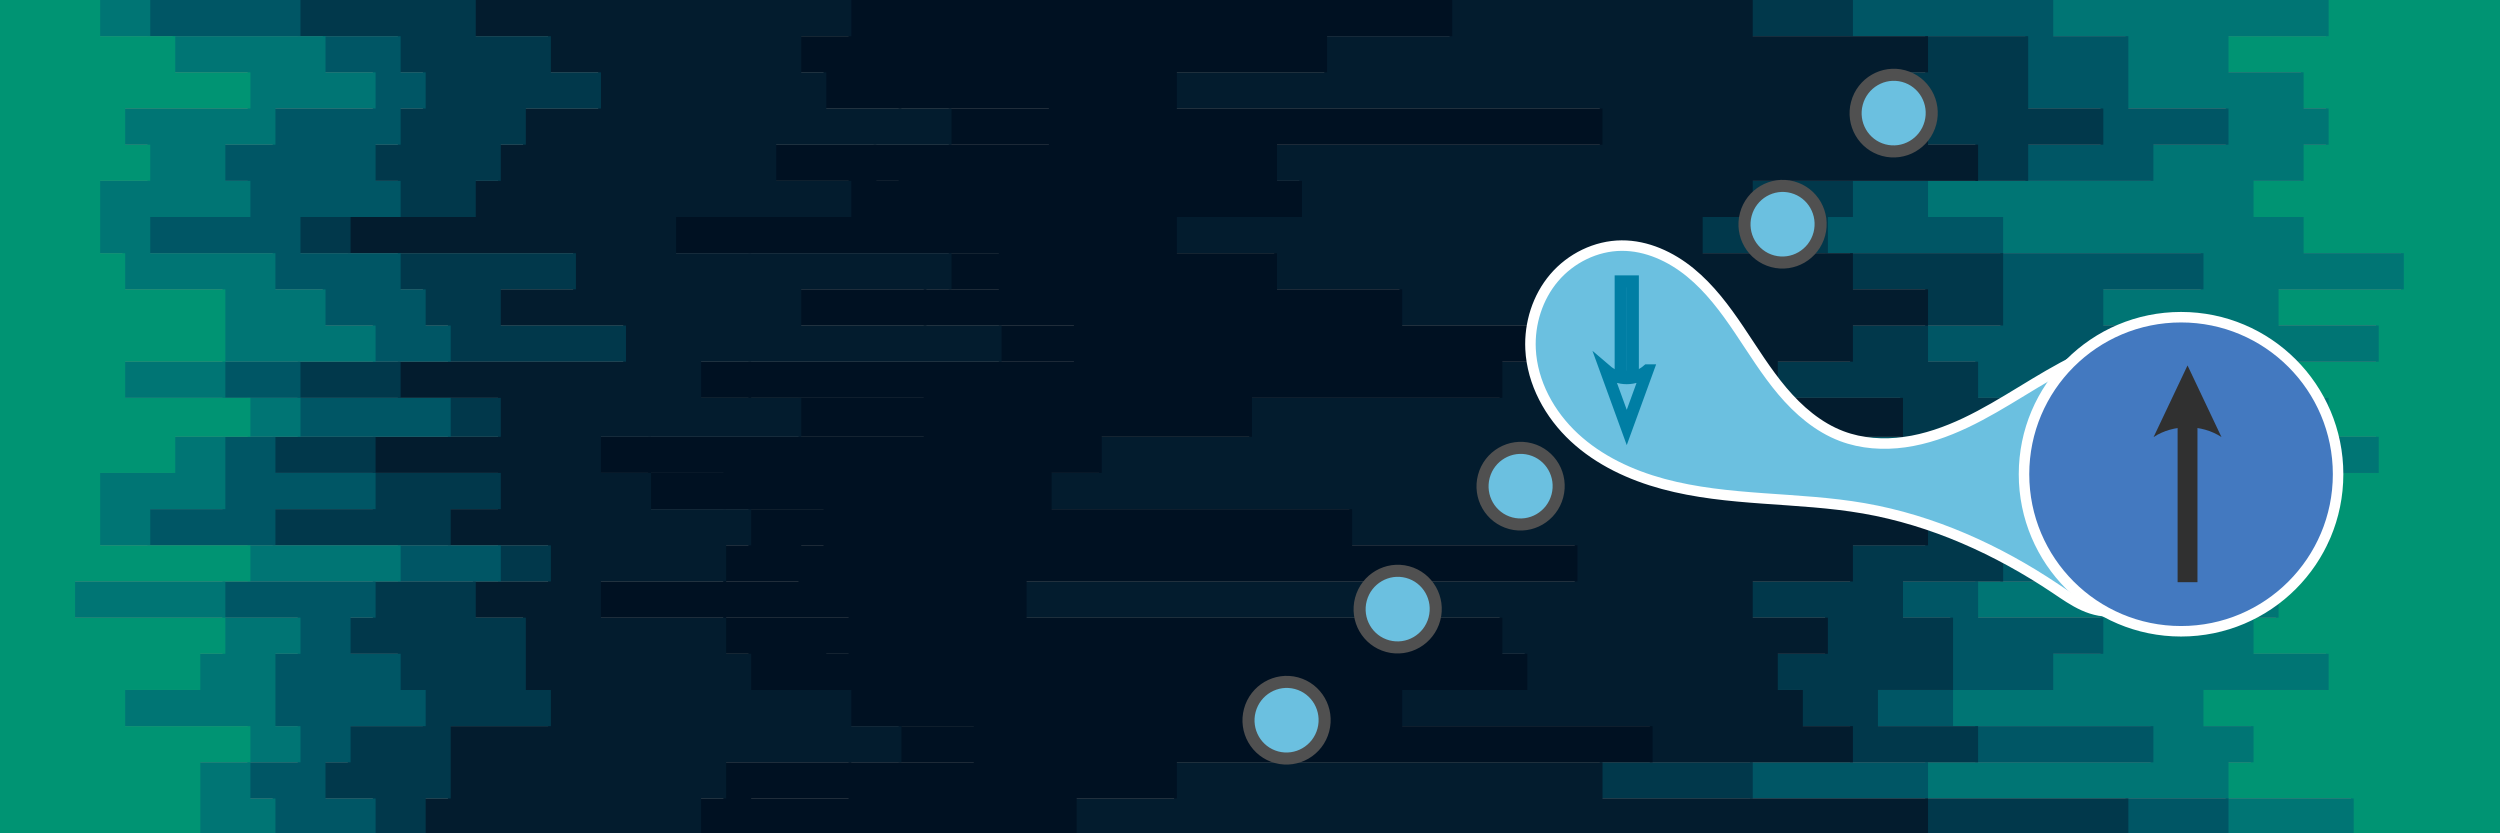 <?xml version="1.0" encoding="UTF-8" standalone="no"?>
<!-- Created with Inkscape (http://www.inkscape.org/) -->

<svg
   width="238.125mm"
   height="79.375mm"
   viewBox="0 0 238.125 79.375"
   version="1.1"
   id="svg658"
   xml:space="preserve"
   inkscape:version="1.2.2 (b0a8486541, 2022-12-01)"
   sodipodi:docname="kondo.svg"
   xmlns:inkscape="http://www.inkscape.org/namespaces/inkscape"
   xmlns:sodipodi="http://sodipodi.sourceforge.net/DTD/sodipodi-0.dtd"
   xmlns="http://www.w3.org/2000/svg"
   xmlns:svg="http://www.w3.org/2000/svg"><rect x="0" y="0" width="238.125" height="79.375" fill="#808080" stroke="none"/><sodipodi:namedview
     id="namedview660"
     pagecolor="#ffffff"
     bordercolor="#000000"
     borderopacity="0.25"
     inkscape:showpageshadow="2"
     inkscape:pageopacity="0.0"
     inkscape:pagecheckerboard="0"
     inkscape:deskcolor="#d1d1d1"
     inkscape:document-units="mm"
     showgrid="false"
     inkscape:zoom="1.1275914"
     inkscape:cx="411.49658"
     inkscape:cy="248.3169"
     inkscape:window-width="1916"
     inkscape:window-height="1048"
     inkscape:window-x="0"
     inkscape:window-y="28"
     inkscape:window-maximized="1"
     inkscape:current-layer="layer1" /><defs
     id="defs655"><inkscape:path-effect
       effect="spiro"
       id="path-effect8810"
       is_visible="true"
       lpeversion="1" /><inkscape:path-effect
       effect="spiro"
       id="path-effect6021"
       is_visible="true"
       lpeversion="1" /><inkscape:path-effect
       effect="spiro"
       id="path-effect5734"
       is_visible="true"
       lpeversion="1" /><inkscape:path-effect
       effect="spiro"
       id="path-effect5644"
       is_visible="true"
       lpeversion="1" /><inkscape:path-effect
       effect="spiro"
       id="path-effect5644-8"
       is_visible="true"
       lpeversion="1" /><inkscape:path-effect
       effect="spiro"
       id="path-effect2140-18"
       is_visible="true"
       lpeversion="1" /><inkscape:path-effect
       effect="spiro"
       id="path-effect2140-18-9"
       is_visible="true"
       lpeversion="1" /><inkscape:path-effect
       effect="spiro"
       id="path-effect8810-4"
       is_visible="true"
       lpeversion="1" /><clipPath
       clipPathUnits="userSpaceOnUse"
       id="clipPath2084"><rect
         style="opacity:1;fill:#ffffff;stroke-width:1"
         id="rect2086"
         width="268.552"
         height="61.802"
         x="-48.626"
         y="499.527" /></clipPath><clipPath
       clipPathUnits="userSpaceOnUse"
       id="clipPath2084-2"><rect
         style="opacity:1;fill:#ffffff;stroke-width:1"
         id="rect2086-9"
         width="268.552"
         height="61.802"
         x="-48.626"
         y="499.527" /></clipPath><clipPath
       clipPathUnits="userSpaceOnUse"
       id="clipPath2084-27"><rect
         style="opacity:1;fill:#ffffff;stroke-width:1"
         id="rect2086-0"
         width="268.552"
         height="61.802"
         x="-48.626"
         y="499.527" /></clipPath><clipPath
       clipPathUnits="userSpaceOnUse"
       id="clipPath2084-3"><rect
         style="opacity:1;fill:#ffffff;stroke-width:1"
         id="rect2086-6"
         width="268.552"
         height="61.802"
         x="-48.626"
         y="499.527" /></clipPath><clipPath
       clipPathUnits="userSpaceOnUse"
       id="clipPath2349"><rect
         style="opacity:1;fill:none;stroke:#505050;stroke-width:1.374;stroke-opacity:1"
         id="rect2351"
         width="61.579"
         height="61.802"
         x="-48.626"
         y="499.527" /></clipPath><clipPath
       clipPathUnits="userSpaceOnUse"
       id="clipPath2353"><rect
         style="fill:none;stroke:#505050;stroke-width:1.374;stroke-opacity:1"
         id="rect2355"
         width="61.579"
         height="61.802"
         x="21.25"
         y="500.214" /></clipPath><clipPath
       clipPathUnits="userSpaceOnUse"
       id="clipPath2357"><rect
         style="fill:none;stroke:#505050;stroke-width:1.374;stroke-opacity:1"
         id="rect2359"
         width="61.579"
         height="61.802"
         x="89.141"
         y="500.214" /></clipPath><clipPath
       clipPathUnits="userSpaceOnUse"
       id="clipPath2361"><rect
         style="fill:none;stroke:#505050;stroke-width:1.304;stroke-opacity:1"
         id="rect2363"
         width="55.413"
         height="61.871"
         x="164.548"
         y="499.492" /></clipPath><clipPath
       clipPathUnits="userSpaceOnUse"
       id="clipPath2634"><rect
         style="opacity:1;fill:none;stroke:#505050;stroke-width:0.813;stroke-opacity:1"
         id="rect2636"
         width="110.771"
         height="116.299"
         x="153.555"
         y="500.96" /></clipPath><inkscape:path-effect
       effect="spiro"
       id="path-effect8810-1"
       is_visible="true"
       lpeversion="1" /><inkscape:path-effect
       effect="spiro"
       id="path-effect6021-8"
       is_visible="true"
       lpeversion="1" /><inkscape:path-effect
       effect="spiro"
       id="path-effect5734-7"
       is_visible="true"
       lpeversion="1" /><inkscape:path-effect
       effect="spiro"
       id="path-effect5644-9"
       is_visible="true"
       lpeversion="1" /><inkscape:path-effect
       effect="spiro"
       id="path-effect5644-8-2"
       is_visible="true"
       lpeversion="1" /><inkscape:path-effect
       effect="spiro"
       id="path-effect2140-18-0"
       is_visible="true"
       lpeversion="1" /><inkscape:path-effect
       effect="spiro"
       id="path-effect2140-18-9-2"
       is_visible="true"
       lpeversion="1" /><inkscape:path-effect
       effect="spiro"
       id="path-effect8810-4-3"
       is_visible="true"
       lpeversion="1" /><inkscape:path-effect
       effect="spiro"
       id="path-effect2140-18-9-2-1"
       is_visible="true"
       lpeversion="1" /></defs><g
     inkscape:label="Layer 1"
     inkscape:groupmode="layer"
     id="layer1"
     transform="translate(23.755,-416.308)"><g
       id="g1680"
       transform="matrix(0.265,0,0,0.265,-23.755,416.308)"><path
         d="m 809,300 h 36 v -13 h -45 v -13 h 9 v -13 h -18 v -13 h 45 v -13 h -27 v -13 h 9 v -13 h -9 v -13 h 27 v -13 h -9 v -13 h 27 v -13 h -18 v -14 h -18 v -13 h 36 v -13 h -36 v -13 h 45 V 91 H 827 V 78 H 809 V 65 h 18 V 52 h 9 V 39 h -9 V 26 H 800 V 13 h 36 V 0 h 64 v 13 0 13 0 13 0 13 0 13 0 13 0 13 0 13 0 13 0 13 0 13 0 14 0 13 0 13 0 13 0 13 0 13 0 13 0 13 0 13 0 13 0 13 0 13 0 z"
         fill="#009473"
         id="path1639" /><path
         d="m 737,300 h 63 V 287 H 692 v -13 h 81 v -13 h -72 v -13 h 36 v -13 h 18 v -13 h -45 v -13 h 36 v -13 h 45 v -13 h -45 v -13 h -36 v -13 h 72 v -14 h -9 v -13 h -9 v -13 h -9 v -13 h 36 V 91 H 719 V 78 H 692 V 65 h 81 V 52 h 27 V 39 H 764 V 26 26 13 H 737 V 0 h 100 v 13 h -36 v 13 h 27 v 13 h 9 v 13 h -9 v 13 h -18 v 13 h 18 v 13 h 36 v 13 h -45 v 13 h 36 v 13 h -36 v 13 h 18 v 14 h 18 v 13 h -27 v 13 h 9 v 13 h -27 v 13 h 9 v 13 h -9 v 13 h 27 v 13 h -45 v 13 h 18 v 13 h -9 v 13 h 45 v 13 h -36 z"
         fill="#007574"
         id="path1641" /><path
         d="m 683,300 h 81 V 287 H 629 v -13 h 81 v -13 h -36 v -13 h 27 v -13 0 -13 h -18 v -13 h 36 v -13 h 36 v -13 h -45 v -13 h -45 v -13 h 72 v -14 h -27 v -13 h -18 v -13 h 27 v -13 0 -13 H 656 V 78 h 9 V 65 h 63 V 52 h 27 V 39 H 728 V 26 26 13 H 665 V 0 h 73 v 13 h 27 v 13 0 13 h 36 v 13 h -27 v 13 h -81 v 13 h 27 v 13 h 72 v 13 h -36 v 13 h 9 v 13 h 9 v 13 h 9 v 14 h -72 v 13 h 36 v 13 h 45 v 13 h -45 v 13 h -36 v 13 h 45 v 13 h -18 v 13 h -36 v 13 h 72 v 13 h -81 v 13 h 108 v 13 h -63 z"
         fill="#005665"
         id="path1643" /><path
         d="m 629,300 h 63 V 287 H 575 v -13 h 90 v -13 h -18 v -13 h -9 v -13 h 18 v -13 h -27 v -13 h 36 v -13 h 27 v -13 h -9 v -13 h -63 v -13 h 63 v -14 h -45 v -13 h 27 v -13 h 27 V 104 H 665 V 91 H 611 V 78 h 18 V 65 h 81 V 52 H 692 V 39 h -9 V 26 h 9 V 13 H 629 V 0 h 37 v 13 h 63 v 13 0 13 h 27 v 13 h -27 v 13 h -63 v 13 h -9 v 13 h 63 v 13 0 13 h -27 v 13 h 18 v 13 h 27 v 14 h -72 v 13 h 45 v 13 h 45 v 13 h -36 v 13 h -36 v 13 h 18 v 13 0 13 h -27 v 13 h 36 v 13 h -81 v 13 h 135 v 13 h -81 z"
         fill="#01384b"
         id="path1645" /><path
         d="m 467,300 h -81 v -13 h 36 v -13 h 171 v -13 h -90 v -13 h 45 v -13 h -9 V 222 H 368 V 209 H 566 V 196 H 485 V 183 H 377 v -13 h 18 v -13 h 54 v -14 h 90 v -13 h 45 V 117 H 503 V 104 H 458 V 91 H 422 V 78 h 45 V 65 h -9 V 52 H 575 V 39 H 422 V 26 h 54 V 13 h 45 V 0 h 109 v 13 h 63 v 13 h -9 v 13 h 9 v 13 h 18 v 13 h -81 v 13 h -18 v 13 h 54 v 13 h 27 v 13 h -27 v 13 h -27 v 13 h 45 v 14 h -63 v 13 h 63 v 13 h 9 v 13 h -27 v 13 h -36 v 13 h 27 v 13 h -18 v 13 h 9 v 13 h 18 v 13 h -90 v 13 h 117 v 13 h -63 z"
         fill="#031c2e"
         id="path1647" /><path
         d="m 314,300 h -45 v -13 h 36 v -13 h 45 v -13 h -27 v -13 h -27 v -13 h 9 v -13 h -45 v -13 h 27 v -13 h 9 v -13 h -36 v -13 h -27 v -13 h 99 v -14 h -63 v -13 h 117 v -13 h -54 v -13 h 27 V 91 H 269 V 78 h 54 V 65 h -9 V 52 h 63 V 39 H 323 V 26 26 13 13 0 H 522 V 13 H 477 V 26 H 423 V 39 H 576 V 52 H 459 v 13 h 9 v 13 h -45 v 13 h 36 v 13 h 45 v 13 h 81 v 13 h -45 v 13 h -90 v 14 h -54 v 13 h -18 v 13 h 108 v 13 h 81 v 13 H 369 v 13 h 171 v 13 h 9 v 13 h -45 v 13 h 90 v 13 H 423 v 13 h -36 v 13 h 81 z"
         fill="#001122"
         id="path1649" /><path
         d="m 296,300 h -45 v -13 h 9 v -13 h 63 v -13 h -18 v -13 h -36 v -13 h -9 v -13 h -45 v -13 h 45 v -13 h 9 v -13 h -36 v -13 h -18 v -13 h 72 v -14 h -36 v -13 h 108 v -13 h -72 v -13 h 54 V 91 H 242 V 78 h 63 V 65 H 278 V 52 h 63 V 39 H 296 V 26 h -9 V 13 h 18 V 0 h 19 v 13 0 13 0 13 h 54 v 13 h -63 v 13 h 9 v 13 h -54 v 13 h 90 v 13 h -27 v 13 h 54 v 13 H 270 v 13 h 63 v 14 h -99 v 13 h 27 v 13 h 36 v 13 h -9 v 13 h -27 v 13 h 45 v 13 h -9 v 13 h 27 v 13 h 27 v 13 h -45 v 13 h -36 v 13 h 45 z"
         fill="#001122"
         id="path1651" /><path
         d="m 224,300 h -72 v -13 h 9 v -13 0 -13 h 36 v -13 h -9 v -13 0 -13 h -18 v -13 h 27 v -13 h -36 v -13 h 18 v -13 h -45 v -13 h 45 v -14 h -36 v -13 h 81 v -13 h -45 v -13 h 27 V 91 H 125 V 78 h 45 V 65 h 9 V 52 h 9 V 39 h 27 V 26 H 197 V 13 H 170 V 0 h 136 v 13 h -18 v 13 h 9 v 13 h 45 v 13 h -63 v 13 h 27 v 13 h -63 v 13 h 99 v 13 h -54 v 13 h 72 v 13 H 252 v 13 h 36 v 14 h -72 v 13 h 18 v 13 h 36 v 13 h -9 v 13 h -45 v 13 h 45 v 13 h 9 v 13 h 36 v 13 h 18 v 13 h -63 v 13 h -9 v 13 h 45 z"
         fill="#031c2e"
         id="path1653" /><path
         d="m 161,300 h -27 v -13 h -18 v -13 h 9 v -13 h 27 v -13 h -9 v -13 h -18 v -13 h 9 v -13 h 45 V 196 H 98 v -13 h 36 V 170 H 98 v -13 h 63 v -14 h -54 v -13 h 54 v -13 h -9 v -13 h -9 V 91 H 107 V 78 h 36 V 65 h -9 V 52 h 9 V 39 h 9 V 26 h -9 V 13 H 107 V 0 h 64 v 13 h 27 v 13 h 18 v 13 h -27 v 13 h -9 v 13 h -9 v 13 h -45 v 13 h 81 v 13 h -27 v 13 h 45 v 13 h -81 v 13 h 36 v 14 h -45 v 13 h 45 v 13 h -18 v 13 h 36 v 13 h -27 v 13 h 18 v 13 0 13 h 9 v 13 h -36 v 13 0 13 h -9 v 13 h 72 z"
         fill="#01384b"
         id="path1655" /><path
         d="M 125,300 H 98 v -13 h -9 v -13 h 18 v -13 h -9 v -13 0 -13 h 9 V 222 H 80 v -13 h 63 V 196 H 53 v -13 h 27 v -13 0 -13 h 27 V 143 H 80 v -13 h 54 V 117 H 116 V 104 H 98 V 91 H 53 V 78 H 89 V 65 H 80 V 52 H 98 V 39 h 36 V 26 H 116 V 13 H 53 V 0 h 55 v 13 h 36 v 13 h 9 v 13 h -9 v 13 h -9 v 13 h 9 v 13 h -36 v 13 h 36 v 13 h 9 v 13 h 9 v 13 h -54 v 13 h 54 v 14 H 99 v 13 h 36 v 13 H 99 v 13 h 81 v 13 h -45 v 13 h -9 v 13 h 18 v 13 h 9 v 13 h -27 v 13 h -9 v 13 h 18 v 13 h 27 z"
         fill="#005665"
         id="path1657" /><path
         d="m 80,300 h -9 v -13 0 -13 H 89 V 261 H 44 v -13 h 27 v -13 h 9 V 222 H 26 V 209 H 89 V 196 H 35 v -13 0 -13 H 62 V 157 H 89 V 143 H 44 v -13 h 36 v -13 0 -13 H 44 V 91 H 35 V 78 78 65 H 53 V 52 H 44 V 39 H 89 V 26 H 62 V 13 H 35 V 0 h 19 v 13 h 63 v 13 h 18 V 39 H 99 V 52 H 81 v 13 h 9 V 78 H 54 v 13 h 45 v 13 h 18 v 13 h 18 v 13 H 81 v 13 h 27 v 14 H 81 v 13 0 13 H 54 v 13 h 90 v 13 H 81 v 13 h 27 v 13 h -9 v 13 0 13 h 9 v 13 H 90 v 13 h 9 v 13 h 27 z"
         fill="#007574"
         id="path1659" /><path
         d="m 0,300 v 0 -13 0 -13 0 -13 0 -13 0 -13 0 -13 0 -13 0 -13 0 -13 0 -13 0 -13 0 -14 0 -13 0 -13 0 -13 0 V 91 91 78 78 65 65 52 52 39 39 26 26 13 13 0 H 36 V 13 H 63 V 26 H 90 V 39 H 45 v 13 h 9 V 65 H 36 v 13 0 13 h 9 v 13 h 36 v 13 0 13 H 45 v 13 h 45 v 14 H 63 v 13 H 36 v 13 0 13 h 54 v 13 H 27 v 13 h 54 v 13 h -9 v 13 H 45 v 13 h 45 v 13 H 72 v 13 0 13 h 9 z"
         fill="#009473"
         id="path1661" /></g><path
       style="fill:#6bc0e0;fill-opacity:1;stroke:#ffffff;stroke-width:1;stroke-dasharray:none;stroke-opacity:1"
       d="m 177.772,474.475 c -1.03,0.19 -2.1,-0.055 -3.055,-0.485 -0.955,-0.43 -1.816,-1.039 -2.685,-1.622 -5.519,-3.699 -11.706,-6.502 -18.251,-7.641 -6.332,-1.102 -12.912,-0.646 -19.116,-2.324 -3.102,-0.839 -6.105,-2.236 -8.461,-4.422 -2.356,-2.185 -4.02,-5.213 -4.174,-8.423 -0.117,-2.442 0.668,-4.938 2.253,-6.799 1.586,-1.861 3.975,-3.043 6.42,-3.058 2.391,-0.015 4.694,1.049 6.545,2.562 1.851,1.513 3.3,3.455 4.636,5.437 1.337,1.982 2.587,4.032 4.129,5.858 1.542,1.827 3.415,3.443 5.65,4.29 1.901,0.721 3.994,0.854 6.007,0.571 2.013,-0.283 3.953,-0.969 5.79,-1.839 3.674,-1.741 6.961,-4.213 10.619,-5.989 0.964,-0.468 1.964,-0.89 3.022,-1.061 1.058,-0.171 2.188,-0.072 3.122,0.453 0.899,0.505 1.561,1.377 1.93,2.34 0.369,0.963 0.464,2.015 0.409,3.045 -0.11,2.06 -0.8,4.054 -0.95,6.112 -0.18,2.467 0.419,4.944 0.206,7.408 -0.107,1.232 -0.427,2.467 -1.101,3.504 -0.674,1.037 -1.73,1.859 -2.946,2.083 z"
       id="path2138-3-2-9"
       sodipodi:nodetypes="ssssssssss"
       inkscape:original-d="m 177.77179,474.47486 c -1e-4,4.98601 2.14841,-0.75023 -5.74023,-2.10683 -7.88865,-1.35661 -3.23899,0.36247 -18.25119,-7.641 -15.0122,-8.00348 -30.91244,-14.55704 -31.75135,-15.16946 -0.83892,-0.61243 9.05237,-9.03848 8.67361,-9.85754 -0.37878,-0.81908 20.26728,19.85462 20.96107,18.14783 0.6938,-1.7068 21.10261,-7.07204 22.41555,-7.25742 1.31294,-0.18538 -14.81296,-4.67524 6.14443,-0.6079 20.95738,4.06736 0.23531,7.86719 1.3889,11.49669 1.15358,3.62949 -3.84068,8.00964 -3.84079,12.99563 z"
       inkscape:path-effect="#path-effect2140-18-9-2-1" /><g
       id="g17535-4"
       style="stroke-width:3;stroke-dasharray:none"
       transform="matrix(0.383,0,0,0.383,158.057,423.137)"><path
         style="color:#000000;fill:none;fill-opacity:1;stroke:#007ea4;stroke-width:3;stroke-dasharray:none;stroke-opacity:1"
         d="m -71.65,52.153 v 23.652 h 3.02 V 52.153 Z"
         id="path15220-7" /><g
         id="g15214-8"
         style="fill:none;fill-opacity:1;stroke:#007ea4;stroke-width:3;stroke-dasharray:none;stroke-opacity:1"
         transform="translate(0,6.35)"><path
           d="m -64.979,67.933 -5.162,14.195 -5.162,-14.195 c 3.007,2.581 7.304,2.581 10.323,0 z"
           style="fill:none;fill-opacity:1;fill-rule:evenodd;stroke:#007ea4;stroke-width:3;stroke-dasharray:none;stroke-opacity:1"
           id="path15216-4" /></g></g><circle
       style="opacity:1;fill:#4379c0;fill-opacity:1;stroke:#ffffff;stroke-width:1;stroke-dasharray:none;stroke-opacity:1"
       id="path234-5"
       cx="183.99"
       cy="461.479"
       r="14.958" /><g
       id="path962-0"
       style="fill:#303030;fill-opacity:1;stroke-width:2.771;stroke-dasharray:none"
       transform="matrix(0.473,0,0,0.363,159.003,424.886)"><path
         style="color:#000000;fill:#303030;fill-opacity:1;stroke-width:2.771;stroke-dasharray:none"
         d="m 52.133,87.637 v 41.49 h 4 V 87.637 Z"
         id="path16028-3" /><g
         id="g16022-6"
         style="fill:#303030;fill-opacity:1;stroke-width:2.771;stroke-dasharray:none"><path
           d="m 47.296,91.054 6.836,-18.8 6.836,18.8 c -3.982,-3.418 -9.673,-3.418 -13.673,0 z"
           style="fill:#303030;fill-opacity:1;fill-rule:evenodd;stroke-width:2.771;stroke-dasharray:none"
           id="path16024-1" /></g></g><ellipse
       style="fill:#6bc0e0;fill-opacity:1;stroke:#505050;stroke-width:1.149;stroke-dasharray:none;stroke-opacity:1"
       id="ellipse9048-0"
       cx="236.691"
       cy="415.515"
       rx="3.624"
       ry="3.652"
       transform="rotate(15)" /><ellipse
       style="fill:#6bc0e0;fill-opacity:1;stroke:#505050;stroke-width:1.149;stroke-dasharray:none;stroke-opacity:1"
       id="ellipse9052-6"
       cx="254.334"
       cy="384.956"
       rx="3.624"
       ry="3.652"
       transform="rotate(15)" /><ellipse
       style="fill:#6bc0e0;fill-opacity:1;stroke:#505050;stroke-width:1.149;stroke-dasharray:none;stroke-opacity:1"
       id="ellipse15989-3"
       cx="228.411"
       cy="429.856"
       rx="3.624"
       ry="3.652"
       transform="rotate(15)" /><ellipse
       style="fill:#6bc0e0;fill-opacity:1;stroke:#505050;stroke-width:1.149;stroke-dasharray:none;stroke-opacity:1"
       id="ellipse1076-2"
       cx="261.817"
       cy="371.994"
       rx="3.624"
       ry="3.652"
       transform="rotate(15)" /><ellipse
       style="fill:#6bc0e0;fill-opacity:1;stroke:#505050;stroke-width:1.149;stroke-dasharray:none;stroke-opacity:1"
       id="ellipse1080-0"
       cx="220.928"
       cy="442.817"
       rx="3.624"
       ry="3.652"
       transform="rotate(15)" /></g></svg>
